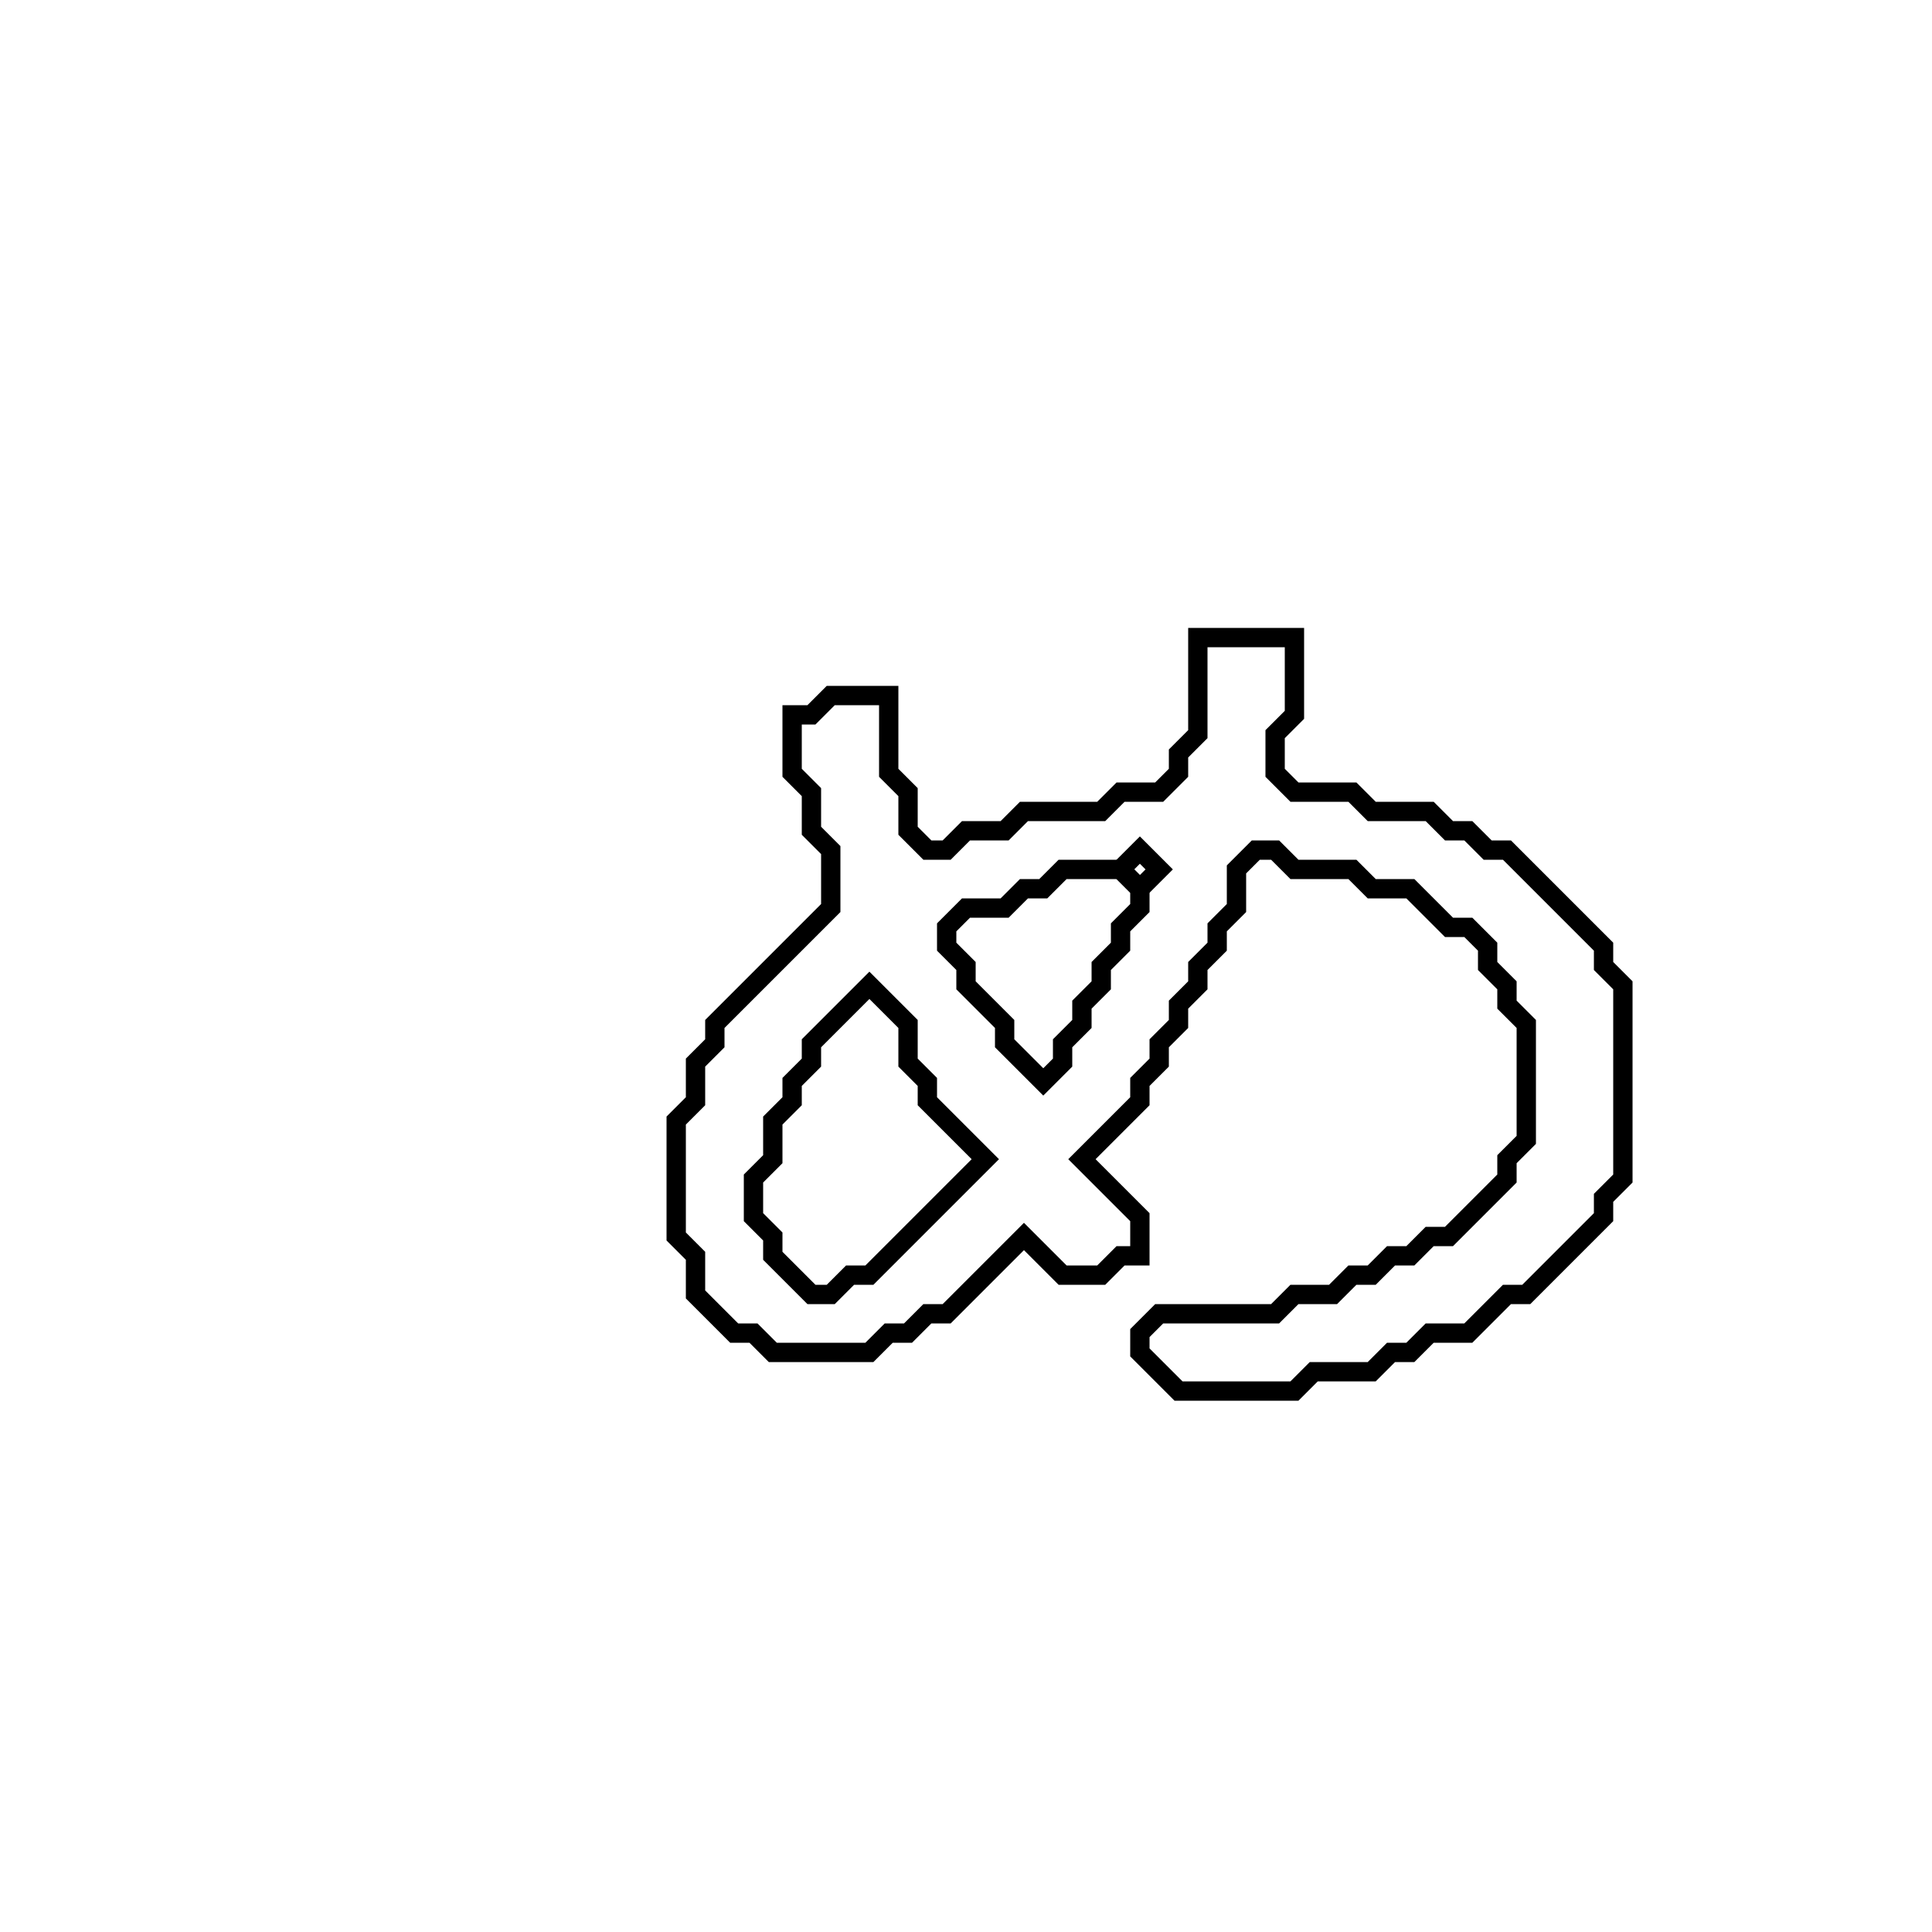 <?xml version="1.0" encoding="utf-8" ?>
<svg baseProfile="full" height="100" version="1.1" width="100" xmlns="http://www.w3.org/2000/svg" xmlns:ev="http://www.w3.org/2001/xml-events" xmlns:xlink="http://www.w3.org/1999/xlink"><defs /><polygon fill="none" id="1" points="62,33 62,38 61,39 61,40 60,41 58,41 57,42 53,42 52,43 50,43 49,44 48,44 47,43 47,41 46,40 46,36 43,36 42,37 41,37 41,40 42,41 42,43 43,44 43,47 37,53 37,54 36,55 36,57 35,58 35,64 36,65 36,67 38,69 39,69 40,70 45,70 46,69 47,69 48,68 49,68 53,64 55,66 57,66 58,65 59,65 59,63 56,60 59,57 59,56 60,55 60,54 61,53 61,52 62,51 62,50 63,49 63,48 64,47 64,45 65,44 66,44 67,45 70,45 71,46 73,46 75,48 76,48 77,49 77,50 78,51 78,52 79,53 79,59 78,60 78,61 75,64 74,64 73,65 72,65 71,66 70,66 69,67 67,67 66,68 60,68 59,69 59,70 61,72 67,72 68,71 71,71 72,70 73,70 74,69 76,69 78,67 79,67 83,63 83,62 84,61 84,51 83,50 83,49 78,44 77,44 76,43 75,43 74,42 71,42 70,41 67,41 66,40 66,38 67,37 67,33" stroke="black" stroke-width="1" /><polygon fill="none" id="2" points="45,51 47,53 47,55 48,56 48,57 51,60 45,66 44,66 43,67 42,67 40,65 40,64 39,63 39,61 40,60 40,58 41,57 41,56 42,55 42,54" stroke="black" stroke-width="1" /><polygon fill="none" id="3" points="54,46 55,45 58,45 59,46 59,47 58,48 58,49 57,50 57,51 56,52 56,53 55,54 55,55 54,56 52,54 52,53 50,51 50,50 49,49 49,48 50,47 52,47 53,46" stroke="black" stroke-width="1" /><polygon fill="none" id="4" points="58,45 59,44 60,45 59,46" stroke="black" stroke-width="1" /></svg>
